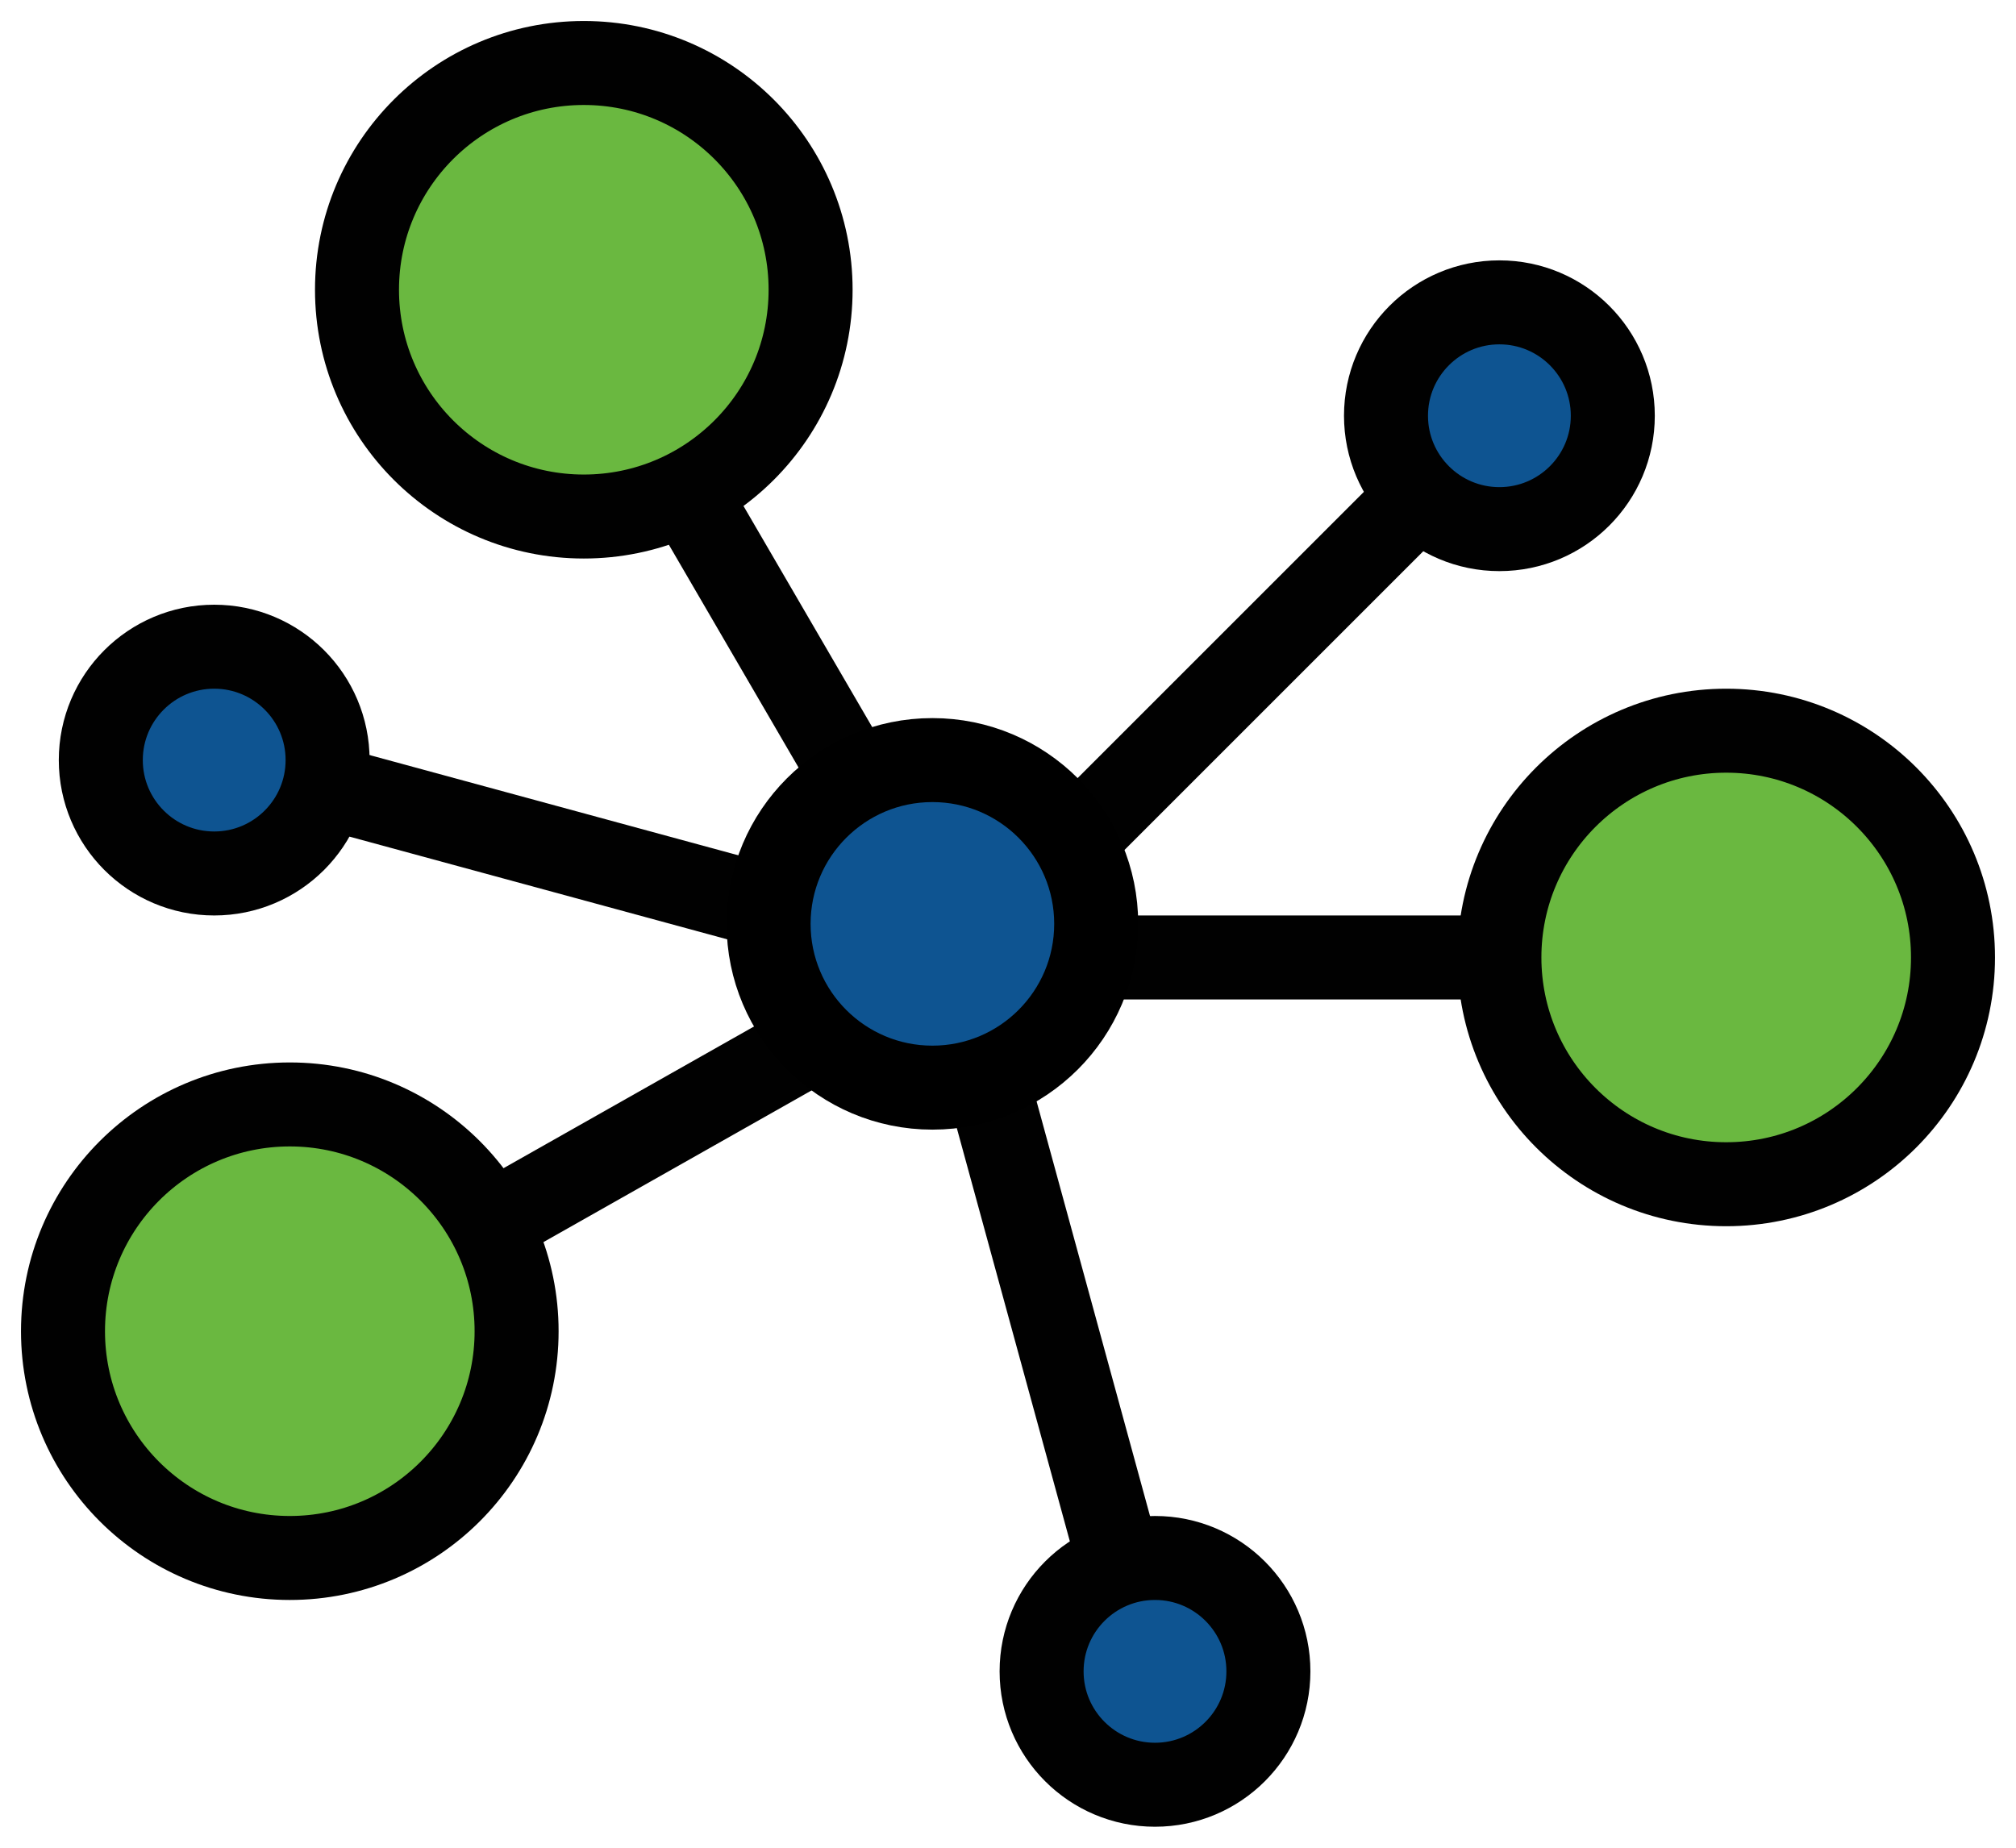 <?xml version="1.0" encoding="UTF-8" standalone="no"?>
<svg width="48px" height="44px" viewBox="0 0 48 44" version="1.1" xmlns="http://www.w3.org/2000/svg" xmlns:xlink="http://www.w3.org/1999/xlink" xmlns:sketch="http://www.bohemiancoding.com/sketch/ns">
    <!-- Generator: Sketch 3.3.2 (12043) - http://www.bohemiancoding.com/sketch -->
    <title>meshblu-shape</title>
    <desc>Created with Sketch.</desc>
    <defs></defs>
    <g id="Page-1" stroke="none" stroke-width="1" fill="none" fill-rule="evenodd" sketch:type="MSPage">
        <g id="1432944471_02" sketch:type="MSLayerGroup" transform="translate(1, 1)" stroke-width="2">
            <g id="Group" sketch:type="MSShapeGroup">
                <path d="M25,18.6 L32.8,10.8" id="Shape" stroke="#010101"></path>
                <path d="M10.4,28.3 L18,24" id="Shape" stroke="#010101"></path>
                <path d="M34.6,21.8 L25.1,21.8" id="Shape" stroke="#010101"></path>
                <path d="M22.5,24.7 L25.7,36.4" id="Shape" stroke="#010101"></path>
                <path d="M15.4,10.8 L19.3,17.5" id="Shape" stroke="#010101"></path>
                <circle id="Oval" stroke="#010101" fill="#6AB840" cx="12.9" cy="5.9" r="5.4"></circle>
                <circle id="Oval" stroke="#010101" fill="#6AB840" cx="40.1" cy="21.8" r="5.4"></circle>
                <path d="M17.3,20.6 L5.9,17.5" id="Shape" stroke="#010101"></path>
                <path d="M4.1,19.8 C5.591,19.8 6.8,18.591 6.8,17.1 C6.8,15.609 5.591,14.4 4.1,14.4 C2.609,14.4 1.4,15.609 1.4,17.1 C1.4,18.591 2.609,19.8 4.1,19.8 Z" id="Oval" stroke="#010101" fill="#0E5491"></path>
                <circle id="Oval" stroke="#010101" fill="#0E5491" cx="34.7" cy="8.9" r="2.7"></circle>
                <circle id="Oval" stroke="#010101" fill="#0E5491" cx="26.5" cy="38.8" r="2.7"></circle>
                <path d="M5.9,36.1 C8.882,36.1 11.3,33.682 11.3,30.7 C11.3,27.718 8.882,25.3 5.9,25.3 C2.918,25.3 0.5,27.718 0.5,30.7 C0.5,33.682 2.918,36.1 5.9,36.1 Z" id="Oval" stroke="#010101" fill="#6AB840"></path>
                <path d="M21.2,24.9 C23.354,24.9 25.1,23.154 25.1,21 C25.1,18.846 23.354,17.1 21.2,17.1 C19.046,17.1 17.3,18.846 17.3,21 C17.3,23.154 19.046,24.9 21.2,24.9 Z" id="Oval" stroke="#000000" fill="#0E5491"></path>
            </g>
        </g>
    </g>
</svg>